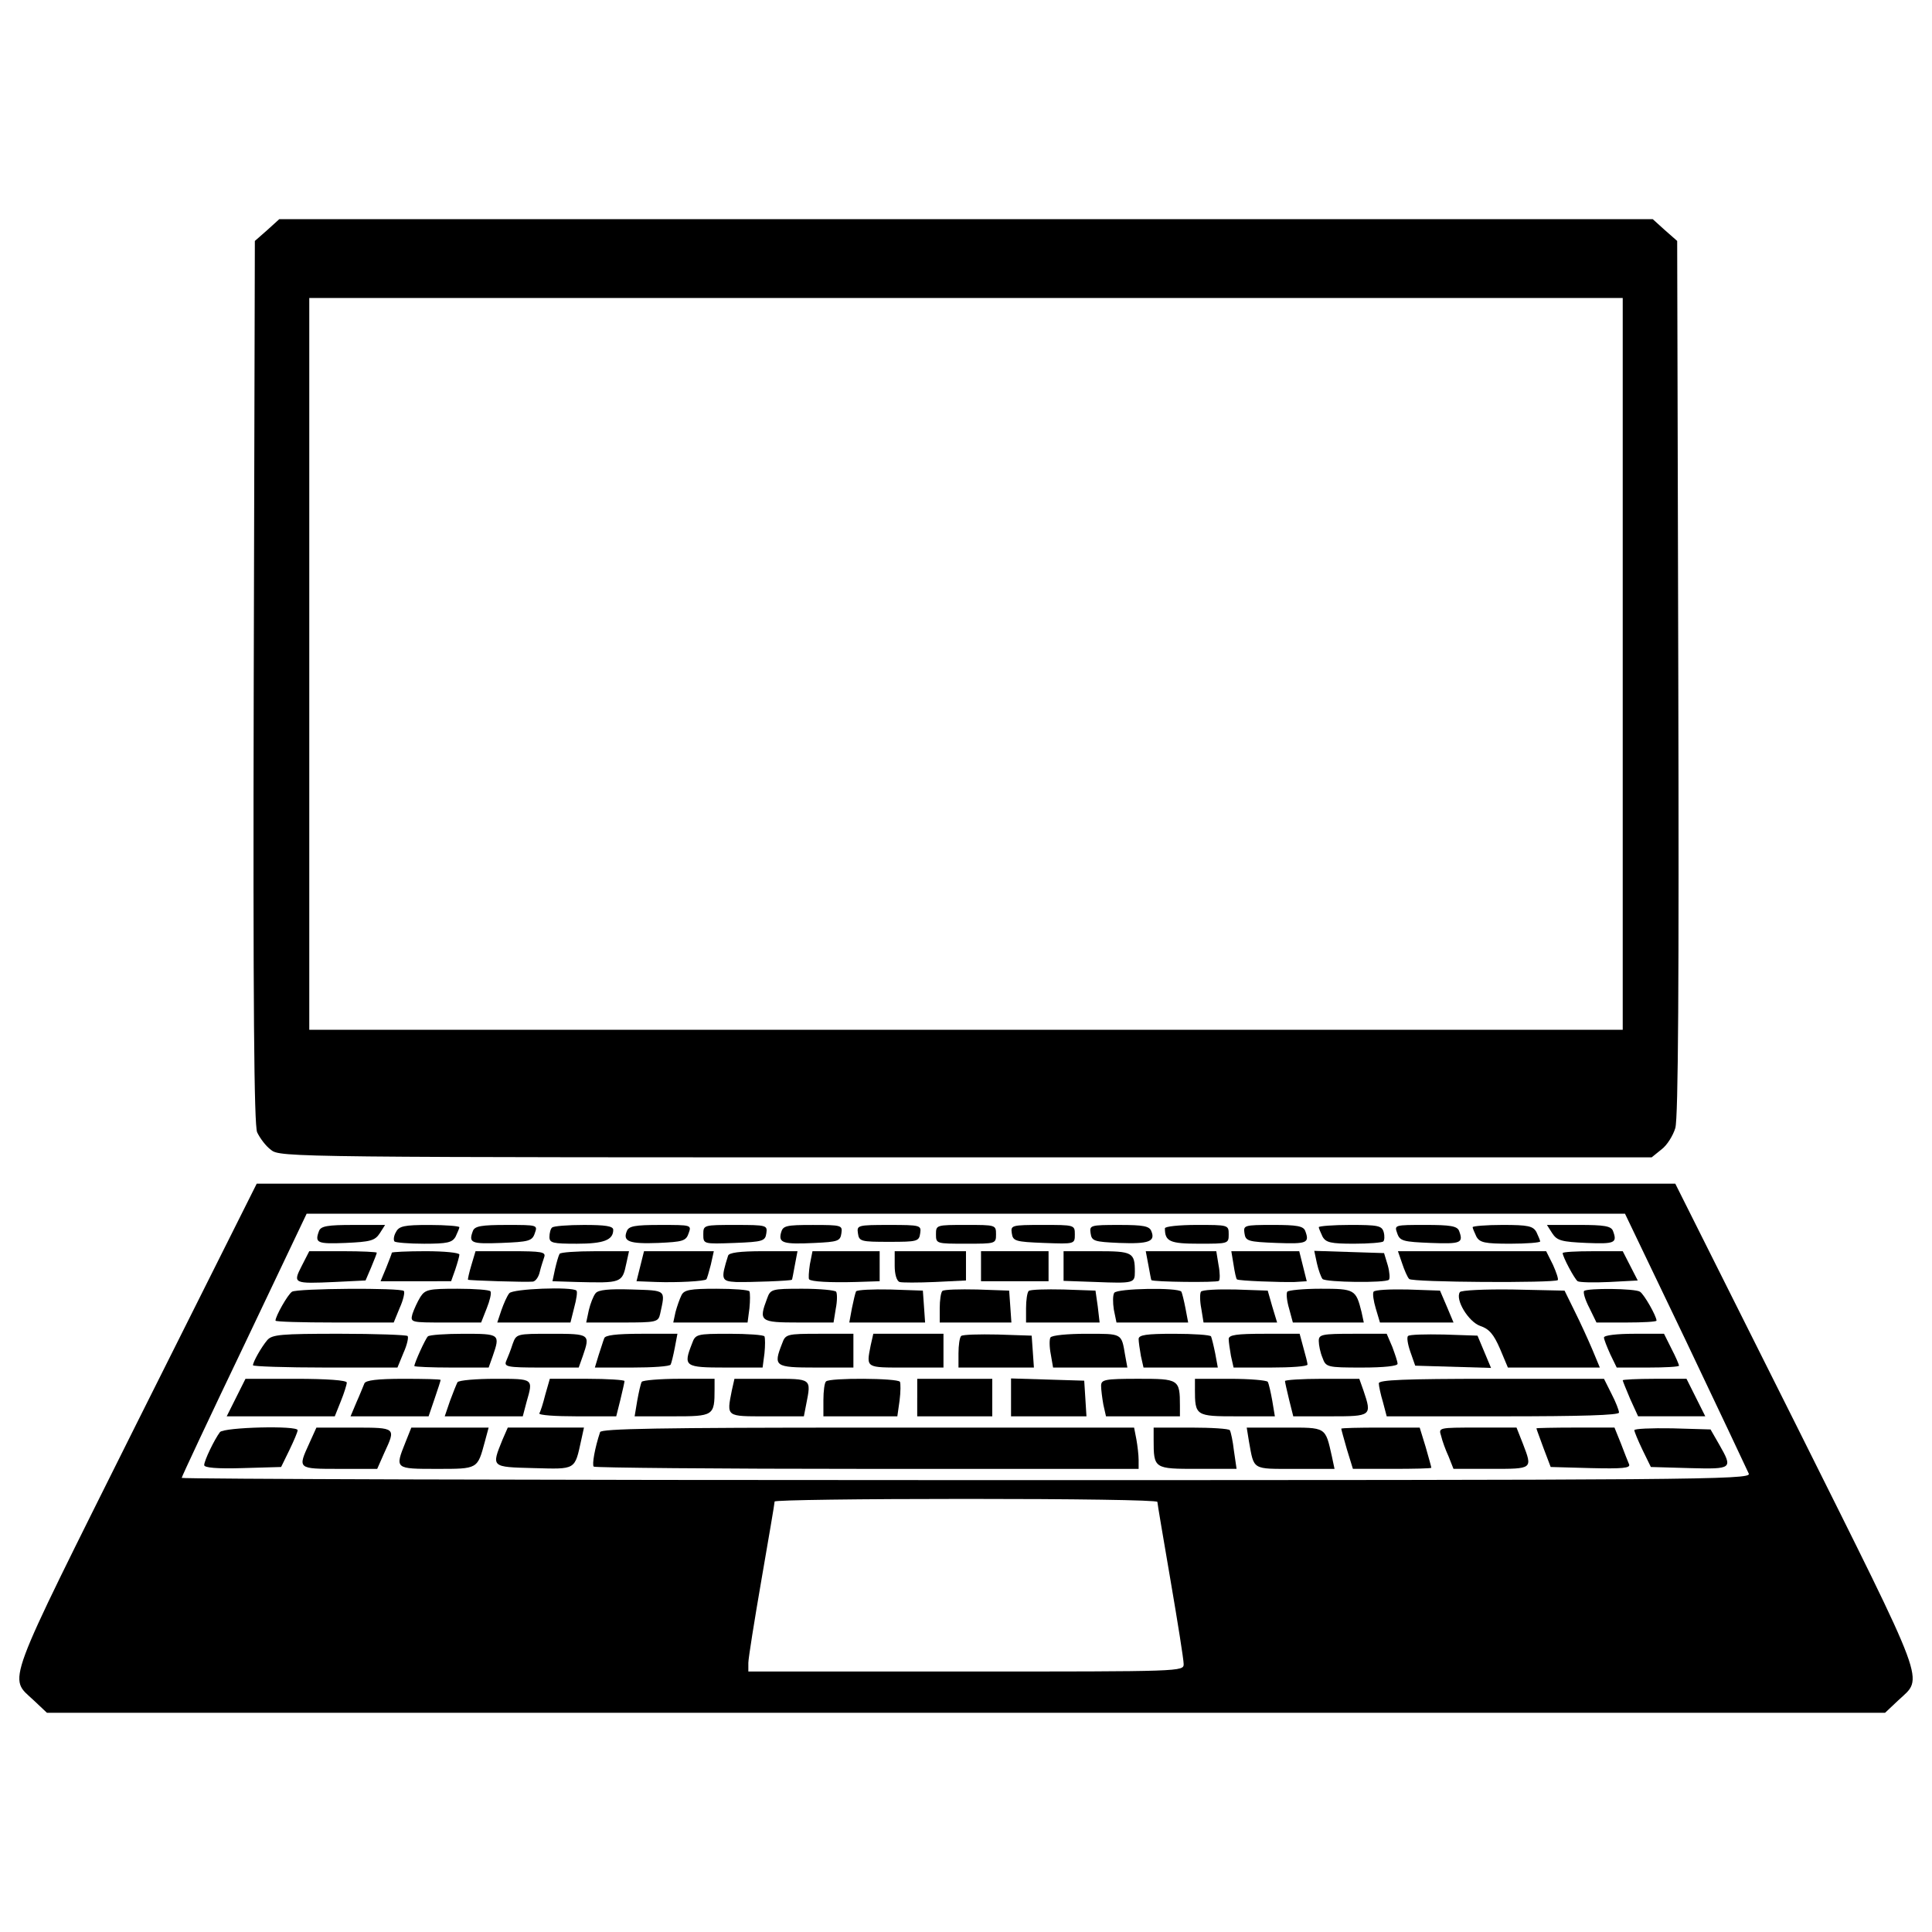 <?xml version="1.0" encoding="utf-8"?>
<!-- Svg Vector Icons : http://www.onlinewebfonts.com/icon -->
<!DOCTYPE svg PUBLIC "-//W3C//DTD SVG 1.1//EN" "http://www.w3.org/Graphics/SVG/1.1/DTD/svg11.dtd">
<svg version="1.1" xmlns="http://www.w3.org/2000/svg" xmlns:xlink="http://www.w3.org/1999/xlink" x="0px" y="0px" viewBox="0 0 1000 1000" enable-background="new 0 0 1000 1000" xml:space="preserve">
<g><g transform="translate(0,511) scale(0.1,-0.1)"><path d="M1383.2,3919.1l-64.1-56.3l-5.8-2280.4c-3.9-1684.1,1.9-2292.1,17.5-2332.8c13.6-29.1,44.7-71.9,71.9-91.3c46.6-38.8,97.1-38.8,3597.4-38.8h3548.8l50.5,40.8c29.1,21.4,60.2,71.9,71.9,110.7c15.5,50.5,19.4,767.3,15.5,2330.9l-5.8,2261l-64.1,56.3l-62.2,56.3H5000H1445.4L1383.2,3919.1z M8399.2,1673.6V-220.2H5000H1600.8v1893.9v1893.9H5000h3399.2V1673.6z"/><path d="M703.4-2265.6C13.8-3648.6,42.9-3567,175-3691.3l68-64.1h4757h4757l68,64.1c132.1,124.3,161.2,42.7-528.3,1425.7l-625.5,1249H5000H1328.8L703.4-2265.6z M8725.6-1828.5c172.9-363.2,318.6-672.1,326.3-689.6c11.7-31.1-279.7-33-4049.9-33c-2233.8,0-4061.6,5.8-4061.6,11.6c0,5.8,145.7,316.6,324.4,689.6l322.4,677.9H5000h3410.9L8725.6-1828.5z M5990.6-2663.8c0-7.8,31.1-190.4,68-406c36.9-215.6,68-409.8,68-433.2c0-38.8-5.8-38.8-1126.6-38.8H3873.4v44.7c0,23.3,31.1,217.6,68,431.2c36.9,213.7,68,394.3,68,404c0,7.8,446.8,13.6,990.6,13.6C5545.8-2648.2,5990.6-2654.1,5990.6-2663.8z"/><path d="M1651.3-1261.3c-23.3-62.2-9.7-68,136-62.2c130.1,5.8,153.5,11.7,178.7,50.5l27.2,42.7H1828C1695.9-1230.3,1661-1236.1,1651.3-1261.3z"/><path d="M2049.5-1267.2c-11.7-19.4-13.6-40.8-7.8-48.6c5.8-5.8,75.8-11.7,153.4-11.7c120.4,0,145.7,5.8,163.2,36.9c9.7,21.4,19.4,42.7,19.4,48.6c0,5.8-69.9,11.6-155.4,11.6C2092.2-1230.3,2065-1236.1,2049.5-1267.2z"/><path d="M2447.7-1261.3c-23.3-62.2-9.7-68,145.7-62.2c143.7,5.8,161.2,9.7,174.8,50.5c15.5,42.7,13.6,42.7-145.7,42.7C2492.3-1230.3,2457.4-1236.1,2447.7-1261.3z"/><path d="M2857.5-1243.9c-7.8-5.8-13.6-29.1-13.6-48.6c0-31.1,17.5-35,141.8-35c139.9,0,188.4,19.4,188.4,71.9c0,19.4-40.8,25.3-151.5,25.3C2939.1-1230.3,2863.3-1236.1,2857.5-1243.9z"/><path d="M3244-1263.3c-21.4-52.4,13.6-66,163.2-60.2c126.3,5.8,143.7,9.7,157.3,50.5c15.5,42.7,13.6,42.7-145.7,42.7C3284.8-1230.3,3253.8-1236.1,3244-1263.3z"/><path d="M3640.3-1278.8c0-50.5,0-50.5,161.2-44.7c147.6,5.8,159.3,9.7,165.1,50.5c5.8,40.8,1.9,42.7-159.3,42.7C3642.2-1230.3,3640.3-1230.3,3640.3-1278.8z"/><path d="M4042.4-1271.1c-13.6-52.5,11.6-60.2,172.9-52.5c122.4,5.8,134,9.7,139.8,50.5c5.8,40.8,1.9,42.7-147.6,42.7C4067.6-1230.3,4052.1-1234.2,4042.4-1271.1z"/><path d="M4440.6-1273c5.8-42.7,15.5-44.7,161.2-44.7c145.7,0,155.4,1.9,161.2,44.7c5.8,40.8,1.9,42.7-161.2,42.7C4438.6-1230.3,4434.7-1232.2,4440.6-1273z"/><path d="M4844.6-1278.8c0-48.6,1.9-48.6,155.4-48.6c153.4,0,155.4,0,155.4,48.6c0,48.6-2,48.6-155.4,48.6C4846.5-1230.3,4844.6-1230.3,4844.6-1278.8z"/><path d="M5237-1273c5.8-40.8,17.5-44.7,167-50.5c159.3-5.8,159.3-5.8,159.3,44.7c0,48.6-2,48.6-167.1,48.6C5235-1230.3,5231.1-1232.2,5237-1273z"/><path d="M5644.9-1273c5.8-40.8,17.5-44.7,149.6-50.5c151.5-5.8,186.5,7.8,165.1,60.2c-9.7,27.2-40.8,33-167,33C5642.9-1230.3,5639-1232.2,5644.9-1273z"/><path d="M6029.5-1247.8c0-68,25.2-79.6,176.7-79.6c151.5,0,153.5,0,153.5,48.6c0,48.6-1.9,48.6-165.1,48.6C6103.3-1230.3,6029.5-1238,6029.5-1247.8z"/><path d="M6441.3-1273c5.8-40.8,17.5-44.7,167-50.5c157.3-5.8,170.9,0,147.6,62.2c-9.7,25.3-42.7,31.1-167.1,31.1C6439.3-1230.3,6435.4-1232.2,6441.3-1273z"/><path d="M6825.9-1241.9c0-5.8,9.7-27.2,19.4-48.6c17.5-31.1,42.7-36.9,163.2-36.9c77.7,0,145.7,5.8,151.5,11.7c5.8,5.8,7.8,27.2,1.9,48.6c-9.7,33-29.1,36.9-172.9,36.9C6899.7-1230.3,6825.9-1236.1,6825.9-1241.9z"/><path d="M7231.8-1273c13.6-40.8,31.1-44.7,174.8-50.5c155.4-5.8,169,0,145.7,62.2c-9.7,25.3-44.7,31.1-174.8,31.1C7218.2-1230.3,7216.3-1230.3,7231.8-1273z"/><path d="M7622.3-1241.9c0-5.8,9.7-27.2,19.4-48.6c17.5-31.1,42.7-36.9,174.8-36.9c85.5,0,155.4,5.8,155.4,11.7c0,5.8-9.7,27.2-19.4,48.6c-17.5,31.1-42.7,36.9-174.8,36.9C7692.2-1230.3,7622.3-1236.1,7622.3-1241.9z"/><path d="M8034.1-1273c25.2-38.8,48.6-44.7,178.7-50.5c145.7-5.8,159.3,0,136,62.2c-9.7,25.3-44.7,31.1-176.8,31.1h-165.1L8034.1-1273z"/><path d="M1561.9-1442c-46.6-91.3-44.7-93.2,170.9-83.5l159.3,7.8l29.1,68c15.5,36.9,29.1,71.9,29.1,75.7c0,3.9-77.7,7.8-174.8,7.8h-174.8L1561.9-1442z"/><path d="M2028.1-1374c0-3.9-13.6-38.8-29.1-77.7l-29.1-69.9h182.6H2335l21.4,60.2c11.7,35,21.4,69.9,21.4,77.7c0,9.7-77.7,17.5-174.8,17.5C2107.7-1366.2,2028.1-1370.1,2028.1-1374z"/><path d="M2439.9-1438.1c-11.7-38.9-19.4-73.8-17.5-75.8c3.9-3.9,301.1-13.6,336-9.7c13.6,1.9,29.1,23.3,35,48.6c5.8,25.2,17.5,60.2,23.3,77.7c9.7,27.2-11.7,31.1-170.9,31.1h-184.5L2439.9-1438.1z"/><path d="M2896.4-1379.8c-5.8-9.7-15.5-44.7-23.3-77.7l-13.6-64.1l124.3-3.9c233.1-5.8,237-5.8,258.3,97.1l13.6,62.1h-176.8C2983.8-1366.2,2900.2-1372.1,2896.4-1379.8z"/><path d="M3314-1443.9l-19.4-77.7l101-3.9c110.7-3.9,250.6,3.9,260.3,13.6c3.9,3.9,13.6,38.8,23.3,75.8l15.5,69.9H3514h-180.6L3314-1443.9z"/><path d="M3768.5-1389.6c-38.8-122.4-35-132.1,40.8-136c71.9-1.9,285.5,5.8,289.4,11.7c1.9,0,7.8,35,15.5,75.8l13.6,71.9h-176.8C3826.8-1366.2,3772.4-1374,3768.5-1389.6z"/><path d="M4191.9-1434.2c-5.8-38.8-7.8-73.8-3.9-77.7c11.6-11.7,104.9-17.5,244.7-13.6l120.4,3.9v77.7v77.7h-174.8h-172.9L4191.9-1434.2z"/><path d="M4630.9-1442c0-42.7,9.7-77.7,25.2-83.5c11.7-3.9,95.2-3.9,184.5,0l159.3,7.8v75.7v75.8h-184.5h-184.5V-1442z"/><path d="M5077.7-1443.9v-77.7h174.8h174.8v77.7v77.7h-174.8h-174.8V-1443.9z"/><path d="M5505-1442v-77.7l165.1-5.8c198.1-7.8,203.9-5.8,203.9,52.5c0,101-11.7,106.8-196.2,106.8H5505V-1442z"/><path d="M5944-1438.1c7.8-40.8,13.6-75.8,15.5-77.7c7.8-9.7,339.9-13.6,349.7-3.9c5.8,5.8,5.8,42.7-2,81.6l-11.7,71.9H6113h-182.6L5944-1438.1z"/><path d="M6384.9-1436.2c5.8-38.8,13.6-73.8,17.5-75.8c7.8-7.8,225.3-15.5,299.1-13.6l62.2,3.9l-19.4,77.7l-19.4,77.7h-176.8h-174.8L6384.9-1436.2z"/><path d="M6816.2-1428.4c7.8-35,21.4-71.9,29.1-81.6c17.5-17.5,326.3-21.4,343.8-3.9c5.8,5.8,3.9,38.9-5.8,73.8l-19.4,64.1l-180.7,5.8l-180.6,5.8L6816.2-1428.4z"/><path d="M7257.1-1428.4c11.7-35,27.2-71.9,36.9-81.6c15.6-17.5,751.7-21.4,769.2-5.8c3.9,5.8-7.8,40.8-25.3,79.7l-35,69.9h-382.6h-384.6L7257.1-1428.4z"/><path d="M8088.4-1376c0-19.4,62.2-136,77.7-145.7c9.7-5.8,81.6-7.8,163.2-3.9l147.6,7.8l-38.8,75.7l-38.8,75.8h-155.4C8158.4-1366.2,8088.4-1370.1,8088.4-1376z"/><path d="M1511.4-1576c-21.4-13.6-85.5-126.3-85.5-149.6c0-5.8,137.9-9.7,306.9-9.7h305l31.1,75.8c19.4,42.7,27.2,81.6,21.4,87.4C2074.7-1554.7,1536.7-1558.6,1511.4-1576z"/><path d="M2175.7-1603.2c-15.5-25.3-33-64.1-40.8-87.4c-11.7-44.7-9.7-44.7,170.9-44.7h184.5l29.1,73.8c15.5,38.8,25.3,77.7,19.4,87.4c-3.9,7.8-81.6,13.6-170.9,13.6C2218.4-1560.5,2201-1564.4,2175.7-1603.2z"/><path d="M2636.1-1583.8c-11.6-13.6-29.1-54.4-40.8-87.4l-21.4-64.1h188.4h190.4l19.4,77.7c11.7,42.7,17.5,81.6,11.7,87.4C2960.5-1548.8,2653.6-1560.5,2636.1-1583.8z"/><path d="M3082.8-1583.8c-11.6-13.6-27.2-54.4-35-87.4l-13.6-64.1h186.5c176.8,0,186.5,1.9,196.2,44.7c27.2,126.3,35,120.4-147.6,126.3C3150.8-1560.5,3096.4-1566.3,3082.8-1583.8z"/><path d="M3527.6-1593.5c-9.7-19.4-23.3-58.3-31.1-87.4l-11.7-54.4h192.3h192.3l9.7,73.8c3.9,38.8,3.9,77.7,0,87.4c-3.9,7.8-81.6,13.6-170.9,13.6C3572.3-1560.5,3541.2-1566.3,3527.6-1593.5z"/><path d="M3970.5-1611c-44.7-118.5-36.9-124.3,163.2-124.3h180.7l11.6,71.9c7.8,38.9,7.8,77.7,1.9,87.4c-5.8,7.8-83.5,15.5-174.8,15.5C3993.8-1560.5,3988-1562.4,3970.5-1611z"/><path d="M4430.9-1574.1c-3.9-7.8-13.6-48.6-21.4-87.4l-13.6-73.8h196.2h196.2l-5.8,83.5l-5.8,81.6l-169,5.8C4516.3-1562.4,4436.7-1566.3,4430.9-1574.1z"/><path d="M4877.6-1572.1c-7.8-7.8-13.6-48.6-13.6-89.4v-73.8h186.5H5235l-5.8,83.5l-5.8,81.6l-165.1,5.8C4967-1562.4,4885.4-1564.4,4877.6-1572.1z"/><path d="M5324.4-1572.1c-7.8-7.8-13.6-48.6-13.6-89.4v-73.8h190.4h190.4l-9.7,83.5l-11.7,81.6l-165.1,5.8C5413.7-1562.4,5332.2-1564.4,5324.4-1572.1z"/><path d="M5767.3-1581.8c-7.8-11.7-7.8-50.5-2-87.4l13.6-66h186.5h184.5l-13.6,71.9c-7.8,40.8-17.5,79.6-21.4,87.4C6099.4-1552.7,5780.8-1558.6,5767.3-1581.8z"/><path d="M6215.9-1576c-5.8-9.7-5.8-48.6,2-87.4l11.6-71.9h190.4h190.4l-25.3,83.5l-23.3,81.6l-167.1,5.8C6301.4-1562.4,6221.8-1566.3,6215.9-1576z"/><path d="M6662.7-1576c-5.8-9.7-1.9-48.6,9.7-87.4l19.4-71.9h184.5H7059l-11.7,54.4c-29.1,116.5-35,120.4-211.7,120.4C6746.2-1560.5,6668.5-1568.3,6662.7-1576z"/><path d="M7109.5-1576c-5.8-9.7,0-48.6,11.7-87.4l21.4-71.9h190.4h190.4l-35,83.5l-35,81.6l-167,5.8C7194.9-1562.4,7115.3-1566.3,7109.5-1576z"/><path d="M7556.2-1578c-25.3-38.8,44.7-153.4,104.9-174.8c46.6-15.5,69.9-42.7,102.9-118.5l40.8-97.1h237h238.9l-38.8,93.2c-21.4,50.5-62.2,139.9-91.3,198.1l-52.5,106.8l-266.1,5.8C7684.4-1562.4,7562.1-1568.3,7556.2-1578z"/><path d="M8199.2-1572.1c-5.8-7.8,5.8-46.6,27.2-87.4l36.9-75.8h155.4c85.5,0,155.4,3.9,155.4,9.7c0,23.3-64.1,136-85.5,149.6C8463.3-1558.6,8216.6-1556.6,8199.2-1572.1z"/><path d="M1383.2-1826.6c-31.1-36.9-73.8-112.7-73.8-130.1c0-5.8,169-11.7,374.9-11.7h372.9l31.1,75.8c19.4,42.7,27.2,81.6,21.4,87.4c-5.8,5.8-165.1,11.7-353.5,11.7C1453.1-1793.6,1408.5-1797.5,1383.2-1826.6z"/><path d="M2214.6-1807.2c-13.6-13.6-69.9-137.9-69.9-153.4c0-3.9,87.4-7.8,192.3-7.8h192.3l21.4,60.2c38.8,112.7,36.9,114.6-149.6,114.6C2305.9-1793.6,2222.3-1799.4,2214.6-1807.2z"/><path d="M2653.6-1846c-9.7-31.1-25.3-69.9-33-87.4c-13.6-31.1,3.9-35,180.6-35h194.2l21.4,60.2c38.8,112.7,36.9,114.6-161.2,114.6C2673-1793.6,2673-1793.6,2653.6-1846z"/><path d="M3127.5-1816.9c-5.8-13.6-17.5-54.4-29.1-87.4l-19.4-64.1h192.3c104.9,0,196.2,5.8,200.1,15.5c3.9,7.8,13.6,46.6,21.4,87.4l13.6,71.9h-186.5C3187.7-1793.6,3131.4-1801.3,3127.5-1816.9z"/><path d="M3582-1844.1c-46.6-118.5-38.8-124.3,172.9-124.3h192.3l9.7,73.8c3.9,38.8,3.9,77.7,0,87.4c-3.9,7.8-87.4,13.6-182.6,13.6C3605.3-1793.6,3599.5-1795.5,3582-1844.1z"/><path d="M4048.2-1844.1c-46.6-118.5-38.8-124.3,174.8-124.3h194.2v87.4v87.4h-174.8C4071.5-1793.6,4065.7-1795.5,4048.2-1844.1z"/><path d="M4506.6-1853.8c-23.3-118.5-27.2-114.6,182.6-114.6h194.2v87.4v87.4h-182.6h-180.6L4506.6-1853.8z"/><path d="M4974.7-1805.2c-7.8-7.8-13.6-48.6-13.6-89.4v-73.8h196.2h194.2l-5.8,83.5l-5.8,81.6l-174.8,5.8C5068-1795.5,4982.5-1797.5,4974.7-1805.2z"/><path d="M5437-1813c-5.8-9.7-5.8-48.6,2-87.4l11.7-68h192.3h192.3l-11.7,64.1c-19.4,114.6-13.6,110.7-200,110.7C5528.3-1793.6,5442.9-1801.3,5437-1813z"/><path d="M5893.5-1820.8c0-13.6,5.8-54.4,11.7-87.4l13.6-60.2h192.3h192.3l-13.6,73.8c-7.8,38.8-17.5,77.7-21.4,87.4c-3.9,7.8-91.3,13.6-192.3,13.6C5934.3-1793.6,5893.5-1799.4,5893.5-1820.8z"/><path d="M6359.7-1820.8c0-13.6,5.8-54.4,11.7-87.4l13.6-60.2h190.4c106.8,0,192.3,5.8,192.3,15.5c0,7.8-9.7,46.6-21.4,87.4l-19.4,71.9h-182.6C6400.5-1793.6,6359.7-1799.4,6359.7-1820.8z"/><path d="M6825.9-1830.5c0-21.4,7.8-60.2,19.4-87.4c17.5-48.6,23.3-50.5,204-50.5c114.6,0,184.5,7.8,184.5,19.4c0,11.6-13.6,50.5-27.2,87.4l-29.1,68h-174.8C6841.4-1793.6,6825.9-1797.5,6825.9-1830.5z"/><path d="M7288.2-1805.2c-7.8-5.8-1.9-42.7,11.7-81.6l25.2-71.9l196.2-5.8l196.2-5.8l-35,83.5l-35,83.5l-172.9,5.8C7377.5-1795.5,7294-1797.5,7288.2-1805.2z"/><path d="M8302.1-1813c0-9.7,15.5-48.6,33-87.4l33-68h161.2c89.3,0,161.2,3.9,161.2,9.7s-17.5,46.6-38.8,87.4l-38.8,77.7h-155.4C8370.1-1793.6,8302.1-1801.3,8302.1-1813z"/><path d="M1222-2123.8l-48.6-97.1h279.7h279.7l31.1,77.7c17.5,42.7,31.1,87.4,31.1,97.1c0,11.7-102.9,19.4-262.2,19.4h-262.2L1222-2123.8z"/><path d="M1886.3-2050c-5.8-13.6-23.3-58.3-40.8-97.1l-31.1-73.8h202h202l31.1,91.3c17.5,50.5,31.1,93.2,31.1,97.1c0,3.9-87.4,5.8-192.3,5.8C1952.3-2026.7,1894.1-2034.4,1886.3-2050z"/><path d="M2368-2044.2c-5.8-11.6-23.3-54.4-38.9-97.1l-27.2-79.6h202h202l19.4,73.8c35,122.4,38.8,120.4-161.2,120.4C2463.2-2026.7,2375.8-2034.4,2368-2044.2z"/><path d="M2822.5-2108.3c-11.7-46.6-25.2-89.3-31.1-97.1c-3.9-9.7,83.5-15.5,194.2-15.5h204l21.4,85.5c11.7,48.6,21.4,91.3,21.4,97.1c0,5.8-87.4,11.7-194.2,11.7h-192.3L2822.5-2108.3z"/><path d="M3321.7-2042.2c-5.8-9.7-15.5-54.4-23.3-97.1l-13.6-81.6H3481c213.7,0,217.6,1.9,217.6,141.8v52.5H3516C3415-2026.7,3327.6-2034.4,3321.7-2042.2z"/><path d="M3787.9-2086.9c-27.2-137.9-31.1-134,180.6-134h192.3l11.7,60.2c27.2,137.9,31.1,134-180.6,134h-190.4L3787.9-2086.9z"/><path d="M4275.5-2040.3c-7.8-5.8-13.6-50.5-13.6-97.1v-83.5h192.3h190.4l11.6,81.6c5.8,44.7,5.8,89.3,1.9,97.1C4646.5-2022.8,4293-2020.8,4275.5-2040.3z"/><path d="M4747.5-2123.8v-97.1h194.2H5136v97.1v97.1h-194.2h-194.2V-2123.8z"/><path d="M5233.1-2123.8v-97.1h196.2h194.2l-5.8,93.2l-5.8,91.3l-188.4,5.8l-190.4,5.8V-2123.8z"/><path d="M5699.3-2063.6c0-19.4,5.8-64.1,11.7-97.1l13.6-60.2h190.4h192.3v54.4c0,137.9-5.8,139.9-215.6,139.9C5716.7-2026.7,5699.3-2030.6,5699.3-2063.6z"/><path d="M6184.9-2079.1c0-139.9,3.9-141.8,217.6-141.8h196.2l-13.6,81.6c-7.8,42.7-17.5,87.4-23.3,97.1c-5.8,7.8-93.3,15.5-194.2,15.5h-182.6V-2079.1z"/><path d="M6651.1-2038.3c0-5.8,9.7-48.6,21.4-97.1l21.4-85.5h192.3c213.7,0,215.6,1.9,170.9,134l-21.4,60.2h-192.3C6738.5-2026.7,6651.1-2032.5,6651.1-2038.3z"/><path d="M7136.7-2050c0-13.6,9.7-58.3,21.4-97.1l19.4-73.8h600.2c404,0,602.2,5.8,602.2,19.4c0,11.6-17.5,56.3-38.8,97.1l-38.9,77.7h-582.7C7266.8-2026.7,7136.7-2032.5,7136.7-2050z"/><path d="M8399.2-2034.4c0-3.9,17.5-46.6,38.8-97.1l40.8-89.3h174.8h172.9l-48.6,97.1l-48.6,97.1h-165.1C8473-2026.7,8399.2-2030.6,8399.2-2034.4z"/><path d="M1138.5-2302.5c-29.1-38.8-81.6-147.6-81.6-170.9c0-13.6,66-19.4,198.1-15.5l200.1,5.8l42.7,87.4c23.3,48.6,42.7,93.2,42.7,102.9C1542.5-2267.5,1159.8-2277.2,1138.5-2302.5z"/><path d="M1600.8-2360.8c-60.2-132.1-62.2-132.1,155.4-132.1h196.2l36.9,83.5c60.2,130.1,62.2,130.1-155.4,130.1h-196.2L1600.8-2360.8z"/><path d="M2098-2356.9c-54.4-136-54.4-136,163.2-136c213.7,0,209.8-1.9,248.6,141.8l19.4,71.9h-200.1h-200.1L2098-2356.9z"/><path d="M2601.1-2341.3c-58.3-143.7-60.2-141.8,161.2-147.6c221.4-5.8,211.7-11.7,246.7,147.6l13.6,62.2h-198.1h-196.2L2601.1-2341.3z"/><path d="M3106.1-2302.5c-27.2-81.6-42.7-169-33-178.7c5.8-5.8,642.9-11.7,1416-11.7h1404.4v46.6c0,25.2-5.8,73.8-11.7,106.8l-11.7,60.2H4491.1C3407.2-2279.2,3112-2285,3106.1-2302.5z"/><path d="M5971.2-2341.3c0-151.5,2-151.5,227.3-151.5h202l-13.6,93.2c-5.8,50.5-15.6,97.1-21.4,106.8c-3.9,7.8-95.2,13.6-202,13.6h-192.3V-2341.3z"/><path d="M6464.6-2351.1c27.2-149.6,13.6-141.8,237-141.8h205.9l-13.6,64.1c-35,155.4-27.2,149.6-244.7,149.6h-196.2L6464.6-2351.1z"/><path d="M6942.4-2285c0-3.9,13.6-52.5,29.1-106.8l31.1-101h202c112.7,0,203.9,1.9,203.9,5.8c0,3.9-13.6,52.5-29.1,106.8l-31.1,101h-202C7033.7-2279.2,6942.4-2281.1,6942.4-2285z"/><path d="M7459.1-2321.9c5.8-25.3,23.3-73.8,38.8-106.8l25.3-64.1h194.2c217.5,0,215.6-1.9,165.1,130.2l-33,83.5h-202C7445.5-2279.2,7445.5-2279.2,7459.1-2321.9z"/><path d="M7952.5-2283.1c0-3.9,17.5-48.6,36.9-102.9l36.9-97.1l207.8-5.8c163.2-3.9,205.9,0,198.1,19.4c-5.8,13.6-25.2,62.2-42.7,108.8l-33,81.6h-202C8043.8-2279.2,7952.5-2281.1,7952.5-2283.1z"/><path d="M8459.4-2292.8c0-7.8,19.4-54.4,42.7-102.9l42.7-87.4l200.1-5.8c223.4-5.8,225.3-3.9,153.5,122.4l-44.7,77.7l-198.1,5.8C8546.8-2281.1,8457.5-2285,8459.4-2292.8z"/></g></g>
</svg>